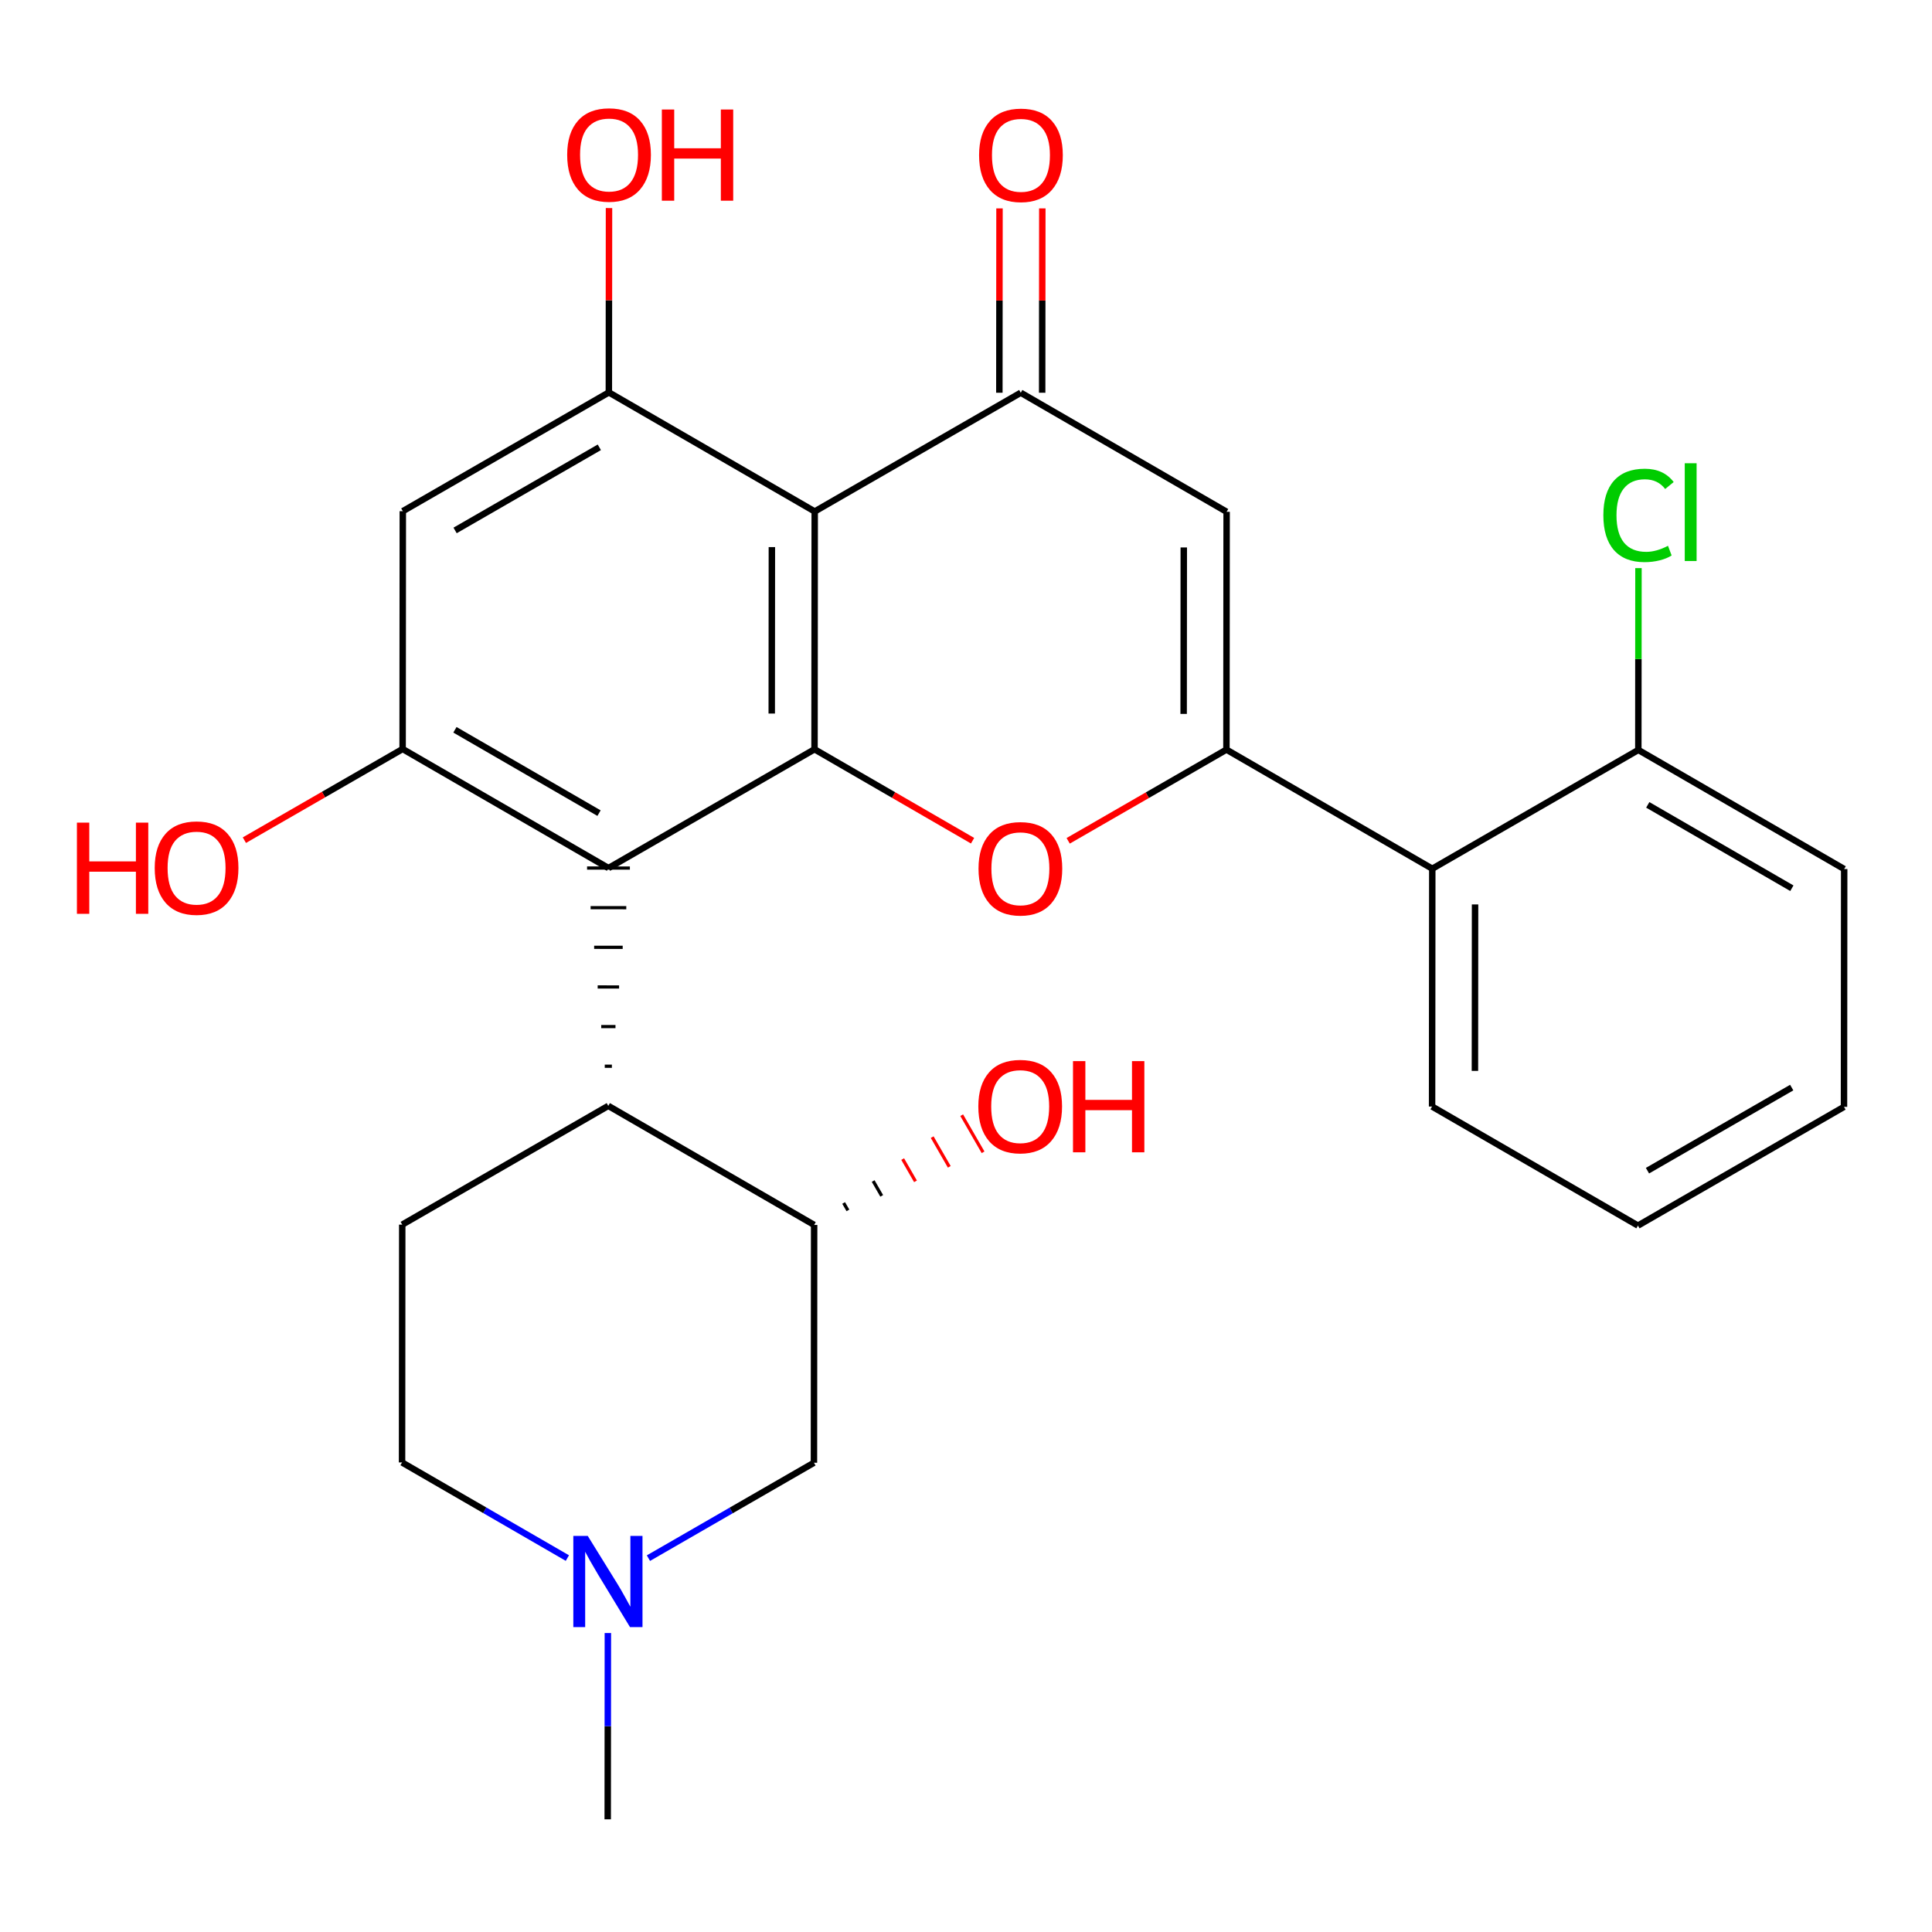 <?xml version='1.0' encoding='iso-8859-1'?>
<svg version='1.1' baseProfile='full'
              xmlns='http://www.w3.org/2000/svg'
                      xmlns:rdkit='http://www.rdkit.org/xml'
                      xmlns:xlink='http://www.w3.org/1999/xlink'
                  xml:space='preserve'
width='600px' height='600px' viewBox='0 0 600 600'>
<!-- END OF HEADER -->
<rect style='opacity:1.0;fill:#FFFFFF;stroke:none' width='600' height='600' x='0' y='0'> </rect>
<path class='bond-0' d='M 188.732,565.006 L 188.755,536.081' style='fill:none;fill-rule:evenodd;stroke:#000000;stroke-width:2.0px;stroke-linecap:butt;stroke-linejoin:miter;stroke-opacity:1' />
<path class='bond-0' d='M 188.755,536.081 L 188.778,507.156' style='fill:none;fill-rule:evenodd;stroke:#0000FF;stroke-width:2.0px;stroke-linecap:butt;stroke-linejoin:miter;stroke-opacity:1' />
<path class='bond-1' d='M 176.204,483.871 L 150.532,469.024' style='fill:none;fill-rule:evenodd;stroke:#0000FF;stroke-width:2.0px;stroke-linecap:butt;stroke-linejoin:miter;stroke-opacity:1' />
<path class='bond-1' d='M 150.532,469.024 L 124.86,454.177' style='fill:none;fill-rule:evenodd;stroke:#000000;stroke-width:2.0px;stroke-linecap:butt;stroke-linejoin:miter;stroke-opacity:1' />
<path class='bond-27' d='M 201.377,483.895 L 227.079,469.08' style='fill:none;fill-rule:evenodd;stroke:#0000FF;stroke-width:2.0px;stroke-linecap:butt;stroke-linejoin:miter;stroke-opacity:1' />
<path class='bond-27' d='M 227.079,469.08 L 252.78,454.266' style='fill:none;fill-rule:evenodd;stroke:#000000;stroke-width:2.0px;stroke-linecap:butt;stroke-linejoin:miter;stroke-opacity:1' />
<path class='bond-2' d='M 124.86,454.177 L 124.919,380.32' style='fill:none;fill-rule:evenodd;stroke:#000000;stroke-width:2.0px;stroke-linecap:butt;stroke-linejoin:miter;stroke-opacity:1' />
<path class='bond-3' d='M 124.919,380.32 L 188.909,343.436' style='fill:none;fill-rule:evenodd;stroke:#000000;stroke-width:2.0px;stroke-linecap:butt;stroke-linejoin:miter;stroke-opacity:1' />
<path class='bond-4' d='M 190.027,331.128 L 187.811,331.126' style='fill:none;fill-rule:evenodd;stroke:#000000;stroke-width:1.0px;stroke-linecap:butt;stroke-linejoin:miter;stroke-opacity:1' />
<path class='bond-4' d='M 191.144,318.819 L 186.713,318.816' style='fill:none;fill-rule:evenodd;stroke:#000000;stroke-width:1.0px;stroke-linecap:butt;stroke-linejoin:miter;stroke-opacity:1' />
<path class='bond-4' d='M 192.262,306.511 L 185.615,306.505' style='fill:none;fill-rule:evenodd;stroke:#000000;stroke-width:1.0px;stroke-linecap:butt;stroke-linejoin:miter;stroke-opacity:1' />
<path class='bond-4' d='M 193.38,294.202 L 184.517,294.195' style='fill:none;fill-rule:evenodd;stroke:#000000;stroke-width:1.0px;stroke-linecap:butt;stroke-linejoin:miter;stroke-opacity:1' />
<path class='bond-4' d='M 194.497,281.893 L 183.419,281.885' style='fill:none;fill-rule:evenodd;stroke:#000000;stroke-width:1.0px;stroke-linecap:butt;stroke-linejoin:miter;stroke-opacity:1' />
<path class='bond-4' d='M 195.615,269.585 L 182.321,269.574' style='fill:none;fill-rule:evenodd;stroke:#000000;stroke-width:1.0px;stroke-linecap:butt;stroke-linejoin:miter;stroke-opacity:1' />
<path class='bond-24' d='M 188.909,343.436 L 252.839,380.409' style='fill:none;fill-rule:evenodd;stroke:#000000;stroke-width:2.0px;stroke-linecap:butt;stroke-linejoin:miter;stroke-opacity:1' />
<path class='bond-5' d='M 188.968,269.58 L 125.038,232.607' style='fill:none;fill-rule:evenodd;stroke:#000000;stroke-width:2.0px;stroke-linecap:butt;stroke-linejoin:miter;stroke-opacity:1' />
<path class='bond-5' d='M 186.034,252.525 L 141.283,226.645' style='fill:none;fill-rule:evenodd;stroke:#000000;stroke-width:2.0px;stroke-linecap:butt;stroke-linejoin:miter;stroke-opacity:1' />
<path class='bond-28' d='M 188.968,269.58 L 252.957,232.696' style='fill:none;fill-rule:evenodd;stroke:#000000;stroke-width:2.0px;stroke-linecap:butt;stroke-linejoin:miter;stroke-opacity:1' />
<path class='bond-6' d='M 125.038,232.607 L 100.466,246.764' style='fill:none;fill-rule:evenodd;stroke:#000000;stroke-width:2.0px;stroke-linecap:butt;stroke-linejoin:miter;stroke-opacity:1' />
<path class='bond-6' d='M 100.466,246.764 L 75.894,260.922' style='fill:none;fill-rule:evenodd;stroke:#FF0000;stroke-width:2.0px;stroke-linecap:butt;stroke-linejoin:miter;stroke-opacity:1' />
<path class='bond-7' d='M 125.038,232.607 L 125.097,158.75' style='fill:none;fill-rule:evenodd;stroke:#000000;stroke-width:2.0px;stroke-linecap:butt;stroke-linejoin:miter;stroke-opacity:1' />
<path class='bond-8' d='M 125.097,158.75 L 189.086,121.866' style='fill:none;fill-rule:evenodd;stroke:#000000;stroke-width:2.0px;stroke-linecap:butt;stroke-linejoin:miter;stroke-opacity:1' />
<path class='bond-8' d='M 141.334,164.735 L 186.127,138.917' style='fill:none;fill-rule:evenodd;stroke:#000000;stroke-width:2.0px;stroke-linecap:butt;stroke-linejoin:miter;stroke-opacity:1' />
<path class='bond-9' d='M 189.086,121.866 L 189.109,93.241' style='fill:none;fill-rule:evenodd;stroke:#000000;stroke-width:2.0px;stroke-linecap:butt;stroke-linejoin:miter;stroke-opacity:1' />
<path class='bond-9' d='M 189.109,93.241 L 189.132,64.616' style='fill:none;fill-rule:evenodd;stroke:#FF0000;stroke-width:2.0px;stroke-linecap:butt;stroke-linejoin:miter;stroke-opacity:1' />
<path class='bond-10' d='M 189.086,121.866 L 253.016,158.839' style='fill:none;fill-rule:evenodd;stroke:#000000;stroke-width:2.0px;stroke-linecap:butt;stroke-linejoin:miter;stroke-opacity:1' />
<path class='bond-11' d='M 253.016,158.839 L 317.006,121.97' style='fill:none;fill-rule:evenodd;stroke:#000000;stroke-width:2.0px;stroke-linecap:butt;stroke-linejoin:miter;stroke-opacity:1' />
<path class='bond-29' d='M 253.016,158.839 L 252.957,232.696' style='fill:none;fill-rule:evenodd;stroke:#000000;stroke-width:2.0px;stroke-linecap:butt;stroke-linejoin:miter;stroke-opacity:1' />
<path class='bond-29' d='M 239.713,169.907 L 239.672,221.606' style='fill:none;fill-rule:evenodd;stroke:#000000;stroke-width:2.0px;stroke-linecap:butt;stroke-linejoin:miter;stroke-opacity:1' />
<path class='bond-12' d='M 323.653,121.975 L 323.676,93.35' style='fill:none;fill-rule:evenodd;stroke:#000000;stroke-width:2.0px;stroke-linecap:butt;stroke-linejoin:miter;stroke-opacity:1' />
<path class='bond-12' d='M 323.676,93.35 L 323.699,64.725' style='fill:none;fill-rule:evenodd;stroke:#FF0000;stroke-width:2.0px;stroke-linecap:butt;stroke-linejoin:miter;stroke-opacity:1' />
<path class='bond-12' d='M 310.359,121.964 L 310.382,93.339' style='fill:none;fill-rule:evenodd;stroke:#000000;stroke-width:2.0px;stroke-linecap:butt;stroke-linejoin:miter;stroke-opacity:1' />
<path class='bond-12' d='M 310.382,93.339 L 310.405,64.714' style='fill:none;fill-rule:evenodd;stroke:#FF0000;stroke-width:2.0px;stroke-linecap:butt;stroke-linejoin:miter;stroke-opacity:1' />
<path class='bond-13' d='M 317.006,121.97 L 380.936,158.942' style='fill:none;fill-rule:evenodd;stroke:#000000;stroke-width:2.0px;stroke-linecap:butt;stroke-linejoin:miter;stroke-opacity:1' />
<path class='bond-14' d='M 380.936,158.942 L 380.877,232.799' style='fill:none;fill-rule:evenodd;stroke:#000000;stroke-width:2.0px;stroke-linecap:butt;stroke-linejoin:miter;stroke-opacity:1' />
<path class='bond-14' d='M 367.633,170.01 L 367.592,221.71' style='fill:none;fill-rule:evenodd;stroke:#000000;stroke-width:2.0px;stroke-linecap:butt;stroke-linejoin:miter;stroke-opacity:1' />
<path class='bond-15' d='M 380.877,232.799 L 444.807,269.786' style='fill:none;fill-rule:evenodd;stroke:#000000;stroke-width:2.0px;stroke-linecap:butt;stroke-linejoin:miter;stroke-opacity:1' />
<path class='bond-22' d='M 380.877,232.799 L 356.306,246.962' style='fill:none;fill-rule:evenodd;stroke:#000000;stroke-width:2.0px;stroke-linecap:butt;stroke-linejoin:miter;stroke-opacity:1' />
<path class='bond-22' d='M 356.306,246.962 L 331.734,261.125' style='fill:none;fill-rule:evenodd;stroke:#FF0000;stroke-width:2.0px;stroke-linecap:butt;stroke-linejoin:miter;stroke-opacity:1' />
<path class='bond-16' d='M 444.807,269.786 L 444.748,343.643' style='fill:none;fill-rule:evenodd;stroke:#000000;stroke-width:2.0px;stroke-linecap:butt;stroke-linejoin:miter;stroke-opacity:1' />
<path class='bond-16' d='M 458.093,280.875 L 458.051,332.575' style='fill:none;fill-rule:evenodd;stroke:#000000;stroke-width:2.0px;stroke-linecap:butt;stroke-linejoin:miter;stroke-opacity:1' />
<path class='bond-30' d='M 444.807,269.786 L 508.797,232.902' style='fill:none;fill-rule:evenodd;stroke:#000000;stroke-width:2.0px;stroke-linecap:butt;stroke-linejoin:miter;stroke-opacity:1' />
<path class='bond-17' d='M 444.748,343.643 L 508.679,380.616' style='fill:none;fill-rule:evenodd;stroke:#000000;stroke-width:2.0px;stroke-linecap:butt;stroke-linejoin:miter;stroke-opacity:1' />
<path class='bond-18' d='M 508.679,380.616 L 572.668,343.746' style='fill:none;fill-rule:evenodd;stroke:#000000;stroke-width:2.0px;stroke-linecap:butt;stroke-linejoin:miter;stroke-opacity:1' />
<path class='bond-18' d='M 511.64,363.566 L 556.433,337.758' style='fill:none;fill-rule:evenodd;stroke:#000000;stroke-width:2.0px;stroke-linecap:butt;stroke-linejoin:miter;stroke-opacity:1' />
<path class='bond-19' d='M 572.668,343.746 L 572.727,269.89' style='fill:none;fill-rule:evenodd;stroke:#000000;stroke-width:2.0px;stroke-linecap:butt;stroke-linejoin:miter;stroke-opacity:1' />
<path class='bond-20' d='M 572.727,269.89 L 508.797,232.902' style='fill:none;fill-rule:evenodd;stroke:#000000;stroke-width:2.0px;stroke-linecap:butt;stroke-linejoin:miter;stroke-opacity:1' />
<path class='bond-20' d='M 556.48,275.849 L 511.729,249.958' style='fill:none;fill-rule:evenodd;stroke:#000000;stroke-width:2.0px;stroke-linecap:butt;stroke-linejoin:miter;stroke-opacity:1' />
<path class='bond-21' d='M 508.797,232.902 L 508.82,204.667' style='fill:none;fill-rule:evenodd;stroke:#000000;stroke-width:2.0px;stroke-linecap:butt;stroke-linejoin:miter;stroke-opacity:1' />
<path class='bond-21' d='M 508.82,204.667 L 508.842,176.432' style='fill:none;fill-rule:evenodd;stroke:#00CC00;stroke-width:2.0px;stroke-linecap:butt;stroke-linejoin:miter;stroke-opacity:1' />
<path class='bond-23' d='M 302.041,261.093 L 277.499,246.894' style='fill:none;fill-rule:evenodd;stroke:#FF0000;stroke-width:2.0px;stroke-linecap:butt;stroke-linejoin:miter;stroke-opacity:1' />
<path class='bond-23' d='M 277.499,246.894 L 252.957,232.696' style='fill:none;fill-rule:evenodd;stroke:#000000;stroke-width:2.0px;stroke-linecap:butt;stroke-linejoin:miter;stroke-opacity:1' />
<path class='bond-25' d='M 263.332,375.898 L 262.004,373.594' style='fill:none;fill-rule:evenodd;stroke:#000000;stroke-width:1.0px;stroke-linecap:butt;stroke-linejoin:miter;stroke-opacity:1' />
<path class='bond-25' d='M 273.824,371.387 L 271.169,366.779' style='fill:none;fill-rule:evenodd;stroke:#000000;stroke-width:1.0px;stroke-linecap:butt;stroke-linejoin:miter;stroke-opacity:1' />
<path class='bond-25' d='M 284.316,366.875 L 280.334,359.964' style='fill:none;fill-rule:evenodd;stroke:#FF0000;stroke-width:1.0px;stroke-linecap:butt;stroke-linejoin:miter;stroke-opacity:1' />
<path class='bond-25' d='M 294.809,362.364 L 289.499,353.149' style='fill:none;fill-rule:evenodd;stroke:#FF0000;stroke-width:1.0px;stroke-linecap:butt;stroke-linejoin:miter;stroke-opacity:1' />
<path class='bond-25' d='M 305.301,357.853 L 298.664,346.334' style='fill:none;fill-rule:evenodd;stroke:#FF0000;stroke-width:1.0px;stroke-linecap:butt;stroke-linejoin:miter;stroke-opacity:1' />
<path class='bond-26' d='M 252.839,380.409 L 252.78,454.266' style='fill:none;fill-rule:evenodd;stroke:#000000;stroke-width:2.0px;stroke-linecap:butt;stroke-linejoin:miter;stroke-opacity:1' />
<path  class='atom-1' d='M 182.531 476.99
L 191.811 491.99
Q 192.731 493.47, 194.211 496.15
Q 195.691 498.83, 195.771 498.99
L 195.771 476.99
L 199.531 476.99
L 199.531 505.31
L 195.651 505.31
L 185.691 488.91
Q 184.531 486.99, 183.291 484.79
Q 182.091 482.59, 181.731 481.91
L 181.731 505.31
L 178.051 505.31
L 178.051 476.99
L 182.531 476.99
' fill='#0000FF'/>
<path  class='atom-7' d='M 23.888 255.476
L 27.728 255.476
L 27.728 267.516
L 42.208 267.516
L 42.208 255.476
L 46.048 255.476
L 46.048 283.796
L 42.208 283.796
L 42.208 270.716
L 27.728 270.716
L 27.728 283.796
L 23.888 283.796
L 23.888 255.476
' fill='#FF0000'/>
<path  class='atom-7' d='M 48.048 269.556
Q 48.048 262.756, 51.408 258.956
Q 54.768 255.156, 61.048 255.156
Q 67.328 255.156, 70.688 258.956
Q 74.048 262.756, 74.048 269.556
Q 74.048 276.436, 70.648 280.356
Q 67.248 284.236, 61.048 284.236
Q 54.808 284.236, 51.408 280.356
Q 48.048 276.476, 48.048 269.556
M 61.048 281.036
Q 65.368 281.036, 67.688 278.156
Q 70.048 275.236, 70.048 269.556
Q 70.048 263.996, 67.688 261.196
Q 65.368 258.356, 61.048 258.356
Q 56.728 258.356, 54.368 261.156
Q 52.048 263.956, 52.048 269.556
Q 52.048 275.276, 54.368 278.156
Q 56.728 281.036, 61.048 281.036
' fill='#FF0000'/>
<path  class='atom-10' d='M 176.145 48.09
Q 176.145 41.289, 179.505 37.489
Q 182.865 33.69, 189.145 33.69
Q 195.425 33.69, 198.785 37.489
Q 202.145 41.289, 202.145 48.09
Q 202.145 54.969, 198.745 58.889
Q 195.345 62.77, 189.145 62.77
Q 182.905 62.77, 179.505 58.889
Q 176.145 55.01, 176.145 48.09
M 189.145 59.569
Q 193.465 59.569, 195.785 56.69
Q 198.145 53.77, 198.145 48.09
Q 198.145 42.529, 195.785 39.73
Q 193.465 36.889, 189.145 36.889
Q 184.825 36.889, 182.465 39.69
Q 180.145 42.489, 180.145 48.09
Q 180.145 53.809, 182.465 56.69
Q 184.825 59.569, 189.145 59.569
' fill='#FF0000'/>
<path  class='atom-10' d='M 205.545 34.01
L 209.385 34.01
L 209.385 46.05
L 223.865 46.05
L 223.865 34.01
L 227.705 34.01
L 227.705 62.33
L 223.865 62.33
L 223.865 49.249
L 209.385 49.249
L 209.385 62.33
L 205.545 62.33
L 205.545 34.01
' fill='#FF0000'/>
<path  class='atom-13' d='M 304.065 48.193
Q 304.065 41.393, 307.425 37.593
Q 310.785 33.793, 317.065 33.793
Q 323.345 33.793, 326.705 37.593
Q 330.065 41.393, 330.065 48.193
Q 330.065 55.073, 326.665 58.993
Q 323.265 62.873, 317.065 62.873
Q 310.825 62.873, 307.425 58.993
Q 304.065 55.113, 304.065 48.193
M 317.065 59.673
Q 321.385 59.673, 323.705 56.793
Q 326.065 53.873, 326.065 48.193
Q 326.065 42.633, 323.705 39.833
Q 321.385 36.993, 317.065 36.993
Q 312.745 36.993, 310.385 39.793
Q 308.065 42.593, 308.065 48.193
Q 308.065 53.913, 310.385 56.793
Q 312.745 59.673, 317.065 59.673
' fill='#FF0000'/>
<path  class='atom-22' d='M 497.936 160.026
Q 497.936 152.986, 501.216 149.306
Q 504.536 145.586, 510.816 145.586
Q 516.656 145.586, 519.776 149.706
L 517.136 151.866
Q 514.856 148.866, 510.816 148.866
Q 506.536 148.866, 504.256 151.746
Q 502.016 154.586, 502.016 160.026
Q 502.016 165.626, 504.336 168.506
Q 506.696 171.386, 511.256 171.386
Q 514.376 171.386, 518.016 169.506
L 519.136 172.506
Q 517.656 173.466, 515.416 174.026
Q 513.176 174.586, 510.696 174.586
Q 504.536 174.586, 501.216 170.826
Q 497.936 167.066, 497.936 160.026
' fill='#00CC00'/>
<path  class='atom-22' d='M 523.216 143.866
L 526.896 143.866
L 526.896 174.226
L 523.216 174.226
L 523.216 143.866
' fill='#00CC00'/>
<path  class='atom-23' d='M 303.888 269.763
Q 303.888 262.963, 307.248 259.163
Q 310.608 255.363, 316.888 255.363
Q 323.168 255.363, 326.528 259.163
Q 329.888 262.963, 329.888 269.763
Q 329.888 276.643, 326.488 280.563
Q 323.088 284.443, 316.888 284.443
Q 310.648 284.443, 307.248 280.563
Q 303.888 276.683, 303.888 269.763
M 316.888 281.243
Q 321.208 281.243, 323.528 278.363
Q 325.888 275.443, 325.888 269.763
Q 325.888 264.203, 323.528 261.403
Q 321.208 258.563, 316.888 258.563
Q 312.568 258.563, 310.208 261.363
Q 307.888 264.163, 307.888 269.763
Q 307.888 275.483, 310.208 278.363
Q 312.568 281.243, 316.888 281.243
' fill='#FF0000'/>
<path  class='atom-26' d='M 303.829 343.62
Q 303.829 336.82, 307.189 333.02
Q 310.549 329.22, 316.829 329.22
Q 323.109 329.22, 326.469 333.02
Q 329.829 336.82, 329.829 343.62
Q 329.829 350.5, 326.429 354.42
Q 323.029 358.3, 316.829 358.3
Q 310.589 358.3, 307.189 354.42
Q 303.829 350.54, 303.829 343.62
M 316.829 355.1
Q 321.149 355.1, 323.469 352.22
Q 325.829 349.3, 325.829 343.62
Q 325.829 338.06, 323.469 335.26
Q 321.149 332.42, 316.829 332.42
Q 312.509 332.42, 310.149 335.22
Q 307.829 338.02, 307.829 343.62
Q 307.829 349.34, 310.149 352.22
Q 312.509 355.1, 316.829 355.1
' fill='#FF0000'/>
<path  class='atom-26' d='M 333.229 329.54
L 337.069 329.54
L 337.069 341.58
L 351.549 341.58
L 351.549 329.54
L 355.389 329.54
L 355.389 357.86
L 351.549 357.86
L 351.549 344.78
L 337.069 344.78
L 337.069 357.86
L 333.229 357.86
L 333.229 329.54
' fill='#FF0000'/>
</svg>
